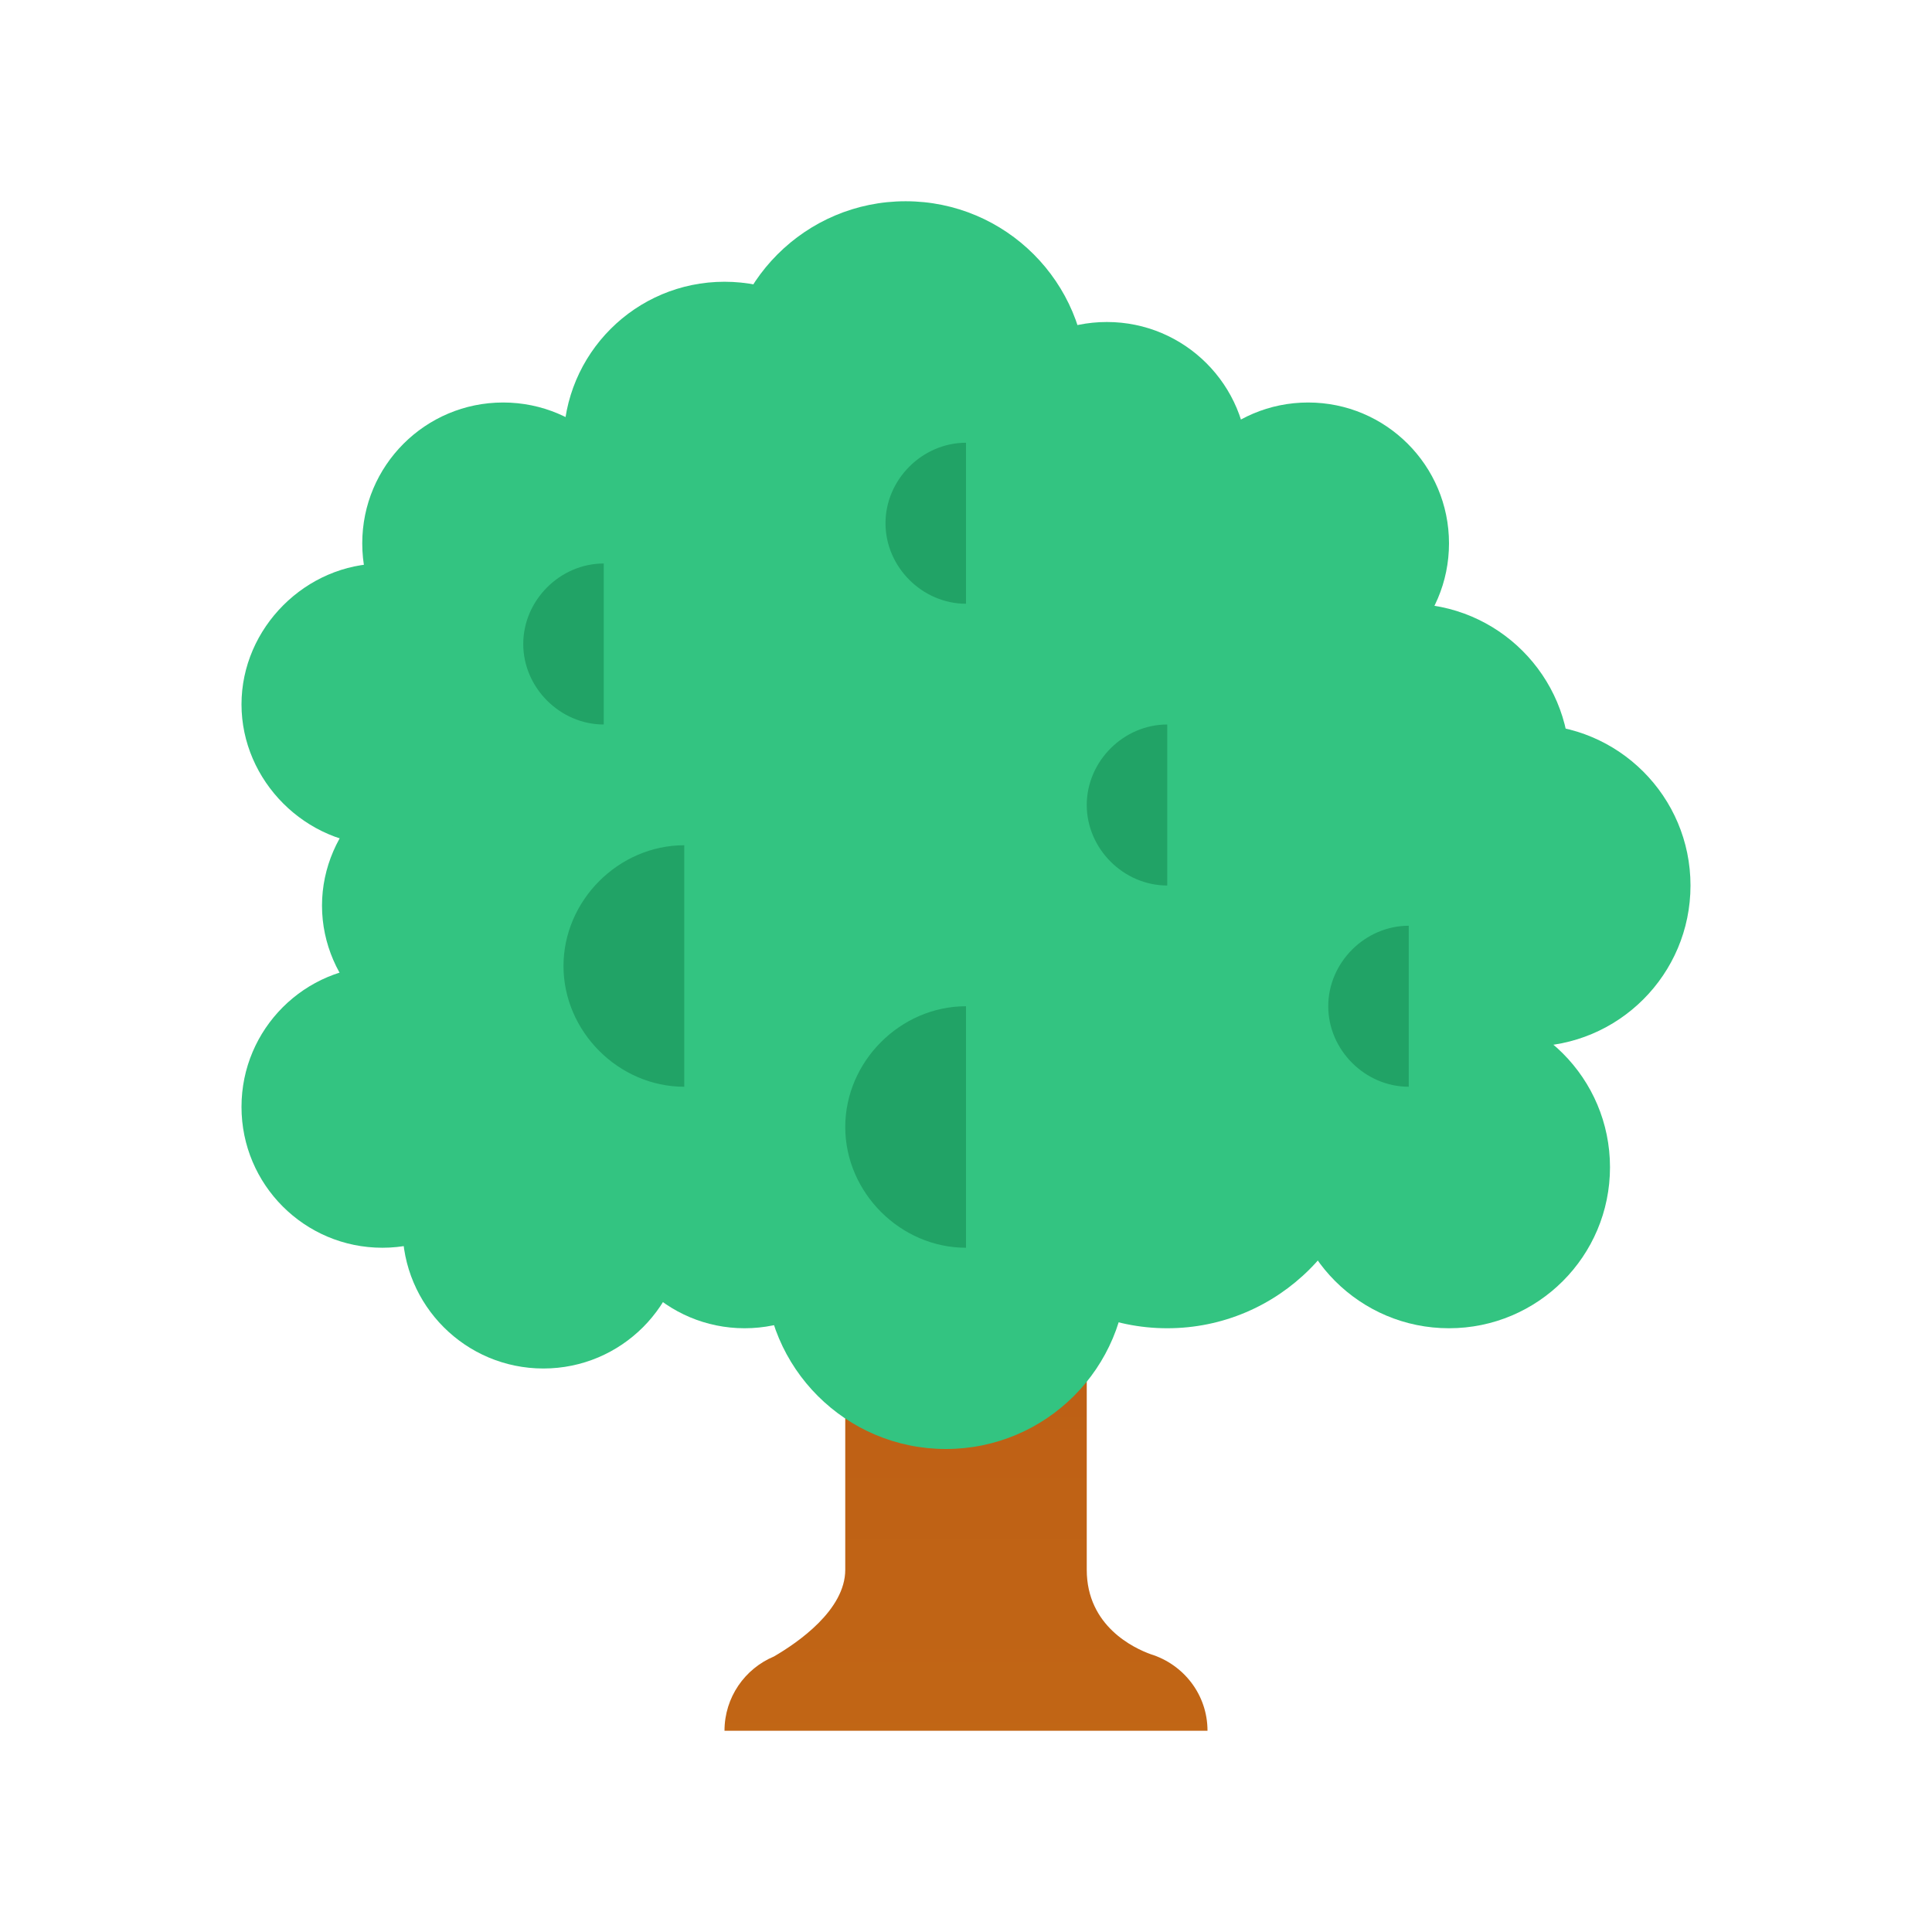 <svg xmlns="http://www.w3.org/2000/svg" viewBox="0 0 48 48"><linearGradient id="hesiY5dIfEa_3PqXSxkrZa" x1="24" x2="24" y1="45.067" y2="-8.68" gradientUnits="userSpaceOnUse"><stop offset="0" stop-color="#c26715"/><stop offset=".508" stop-color="#b85515"/><stop offset="1" stop-color="#ad3f16"/></linearGradient><path fill="url(#hesiY5dIfEa_3PqXSxkrZa)" d="M28.591,41.099C28.185,40.953,27,40.409,27,39v-9h-6v9c0,0.997-1.172,1.806-1.772,2.155 C18.507,41.457,18,42.169,18,43h1.906H22h4h2.781H30C30,42.102,29.405,41.352,28.591,41.099z"/><circle cx="22.5" cy="9.5" r="4.5" fill="#33c481"/><circle cx="29" cy="28" r="5" fill="#33c481"/><circle cx="36" cy="29" r="4" fill="#33c481"/><circle cx="32.5" cy="13.5" r="3.5" fill="#33c481"/><circle cx="38" cy="22" r="4" fill="#33c481"/><circle cx="27.5" cy="11.5" r="3.5" fill="#33c481"/><circle cx="35" cy="19" r="4" fill="#33c481"/><circle cx="23.5" cy="31.5" r="4.5" fill="#33c481"/><path fill="#33c481" d="M36,22c0-6.1-5.6-11-12.5-11S11,15.9,11,22s5.6,11,12.5,11S36,28.1,36,22z"/><circle cx="18" cy="11" r="4" fill="#33c481"/><circle cx="13.5" cy="30.5" r="3.5" fill="#33c481"/><circle cx="18.5" cy="29.5" r="3.5" fill="#33c481"/><circle cx="9.5" cy="27.5" r="3.5" fill="#33c481"/><circle cx="12.5" cy="13.5" r="3.5" fill="#33c481"/><path fill="#33c481" d="M15,22.5c0,1.9-1.6,3.5-3.5,3.5S8,24.4,8,22.5S9.6,19,11.5,19S15,20.6,15,22.5z"/><path fill="#21a366" d="M13,16c0-1.086,0.914-2,2-2v4C13.914,18,13,17.086,13,16z"/><path fill="#21a366" d="M22,13c0-1.086,0.914-2,2-2v4C22.914,15,22,14.086,22,13z"/><path fill="#21a366" d="M27,20c0-1.086,0.914-2,2-2v4C27.914,22,27,21.086,27,20z"/><path fill="#21a366" d="M33,25c0-1.086,0.914-2,2-2v4C33.914,27,33,26.086,33,25z"/><path fill="#21a366" d="M14,24c0-1.629,1.371-3,3-3v6C15.371,27,14,25.629,14,24z"/><path fill="#21a366" d="M21,28c0-1.629,1.371-3,3-3v6C22.371,31,21,29.629,21,28z"/><path fill="#33c481" d="M13,17.5c0,1.9-1.6,3.5-3.5,3.5S6,19.4,6,17.5S7.6,14,9.5,14S13,15.6,13,17.5z"/></svg>